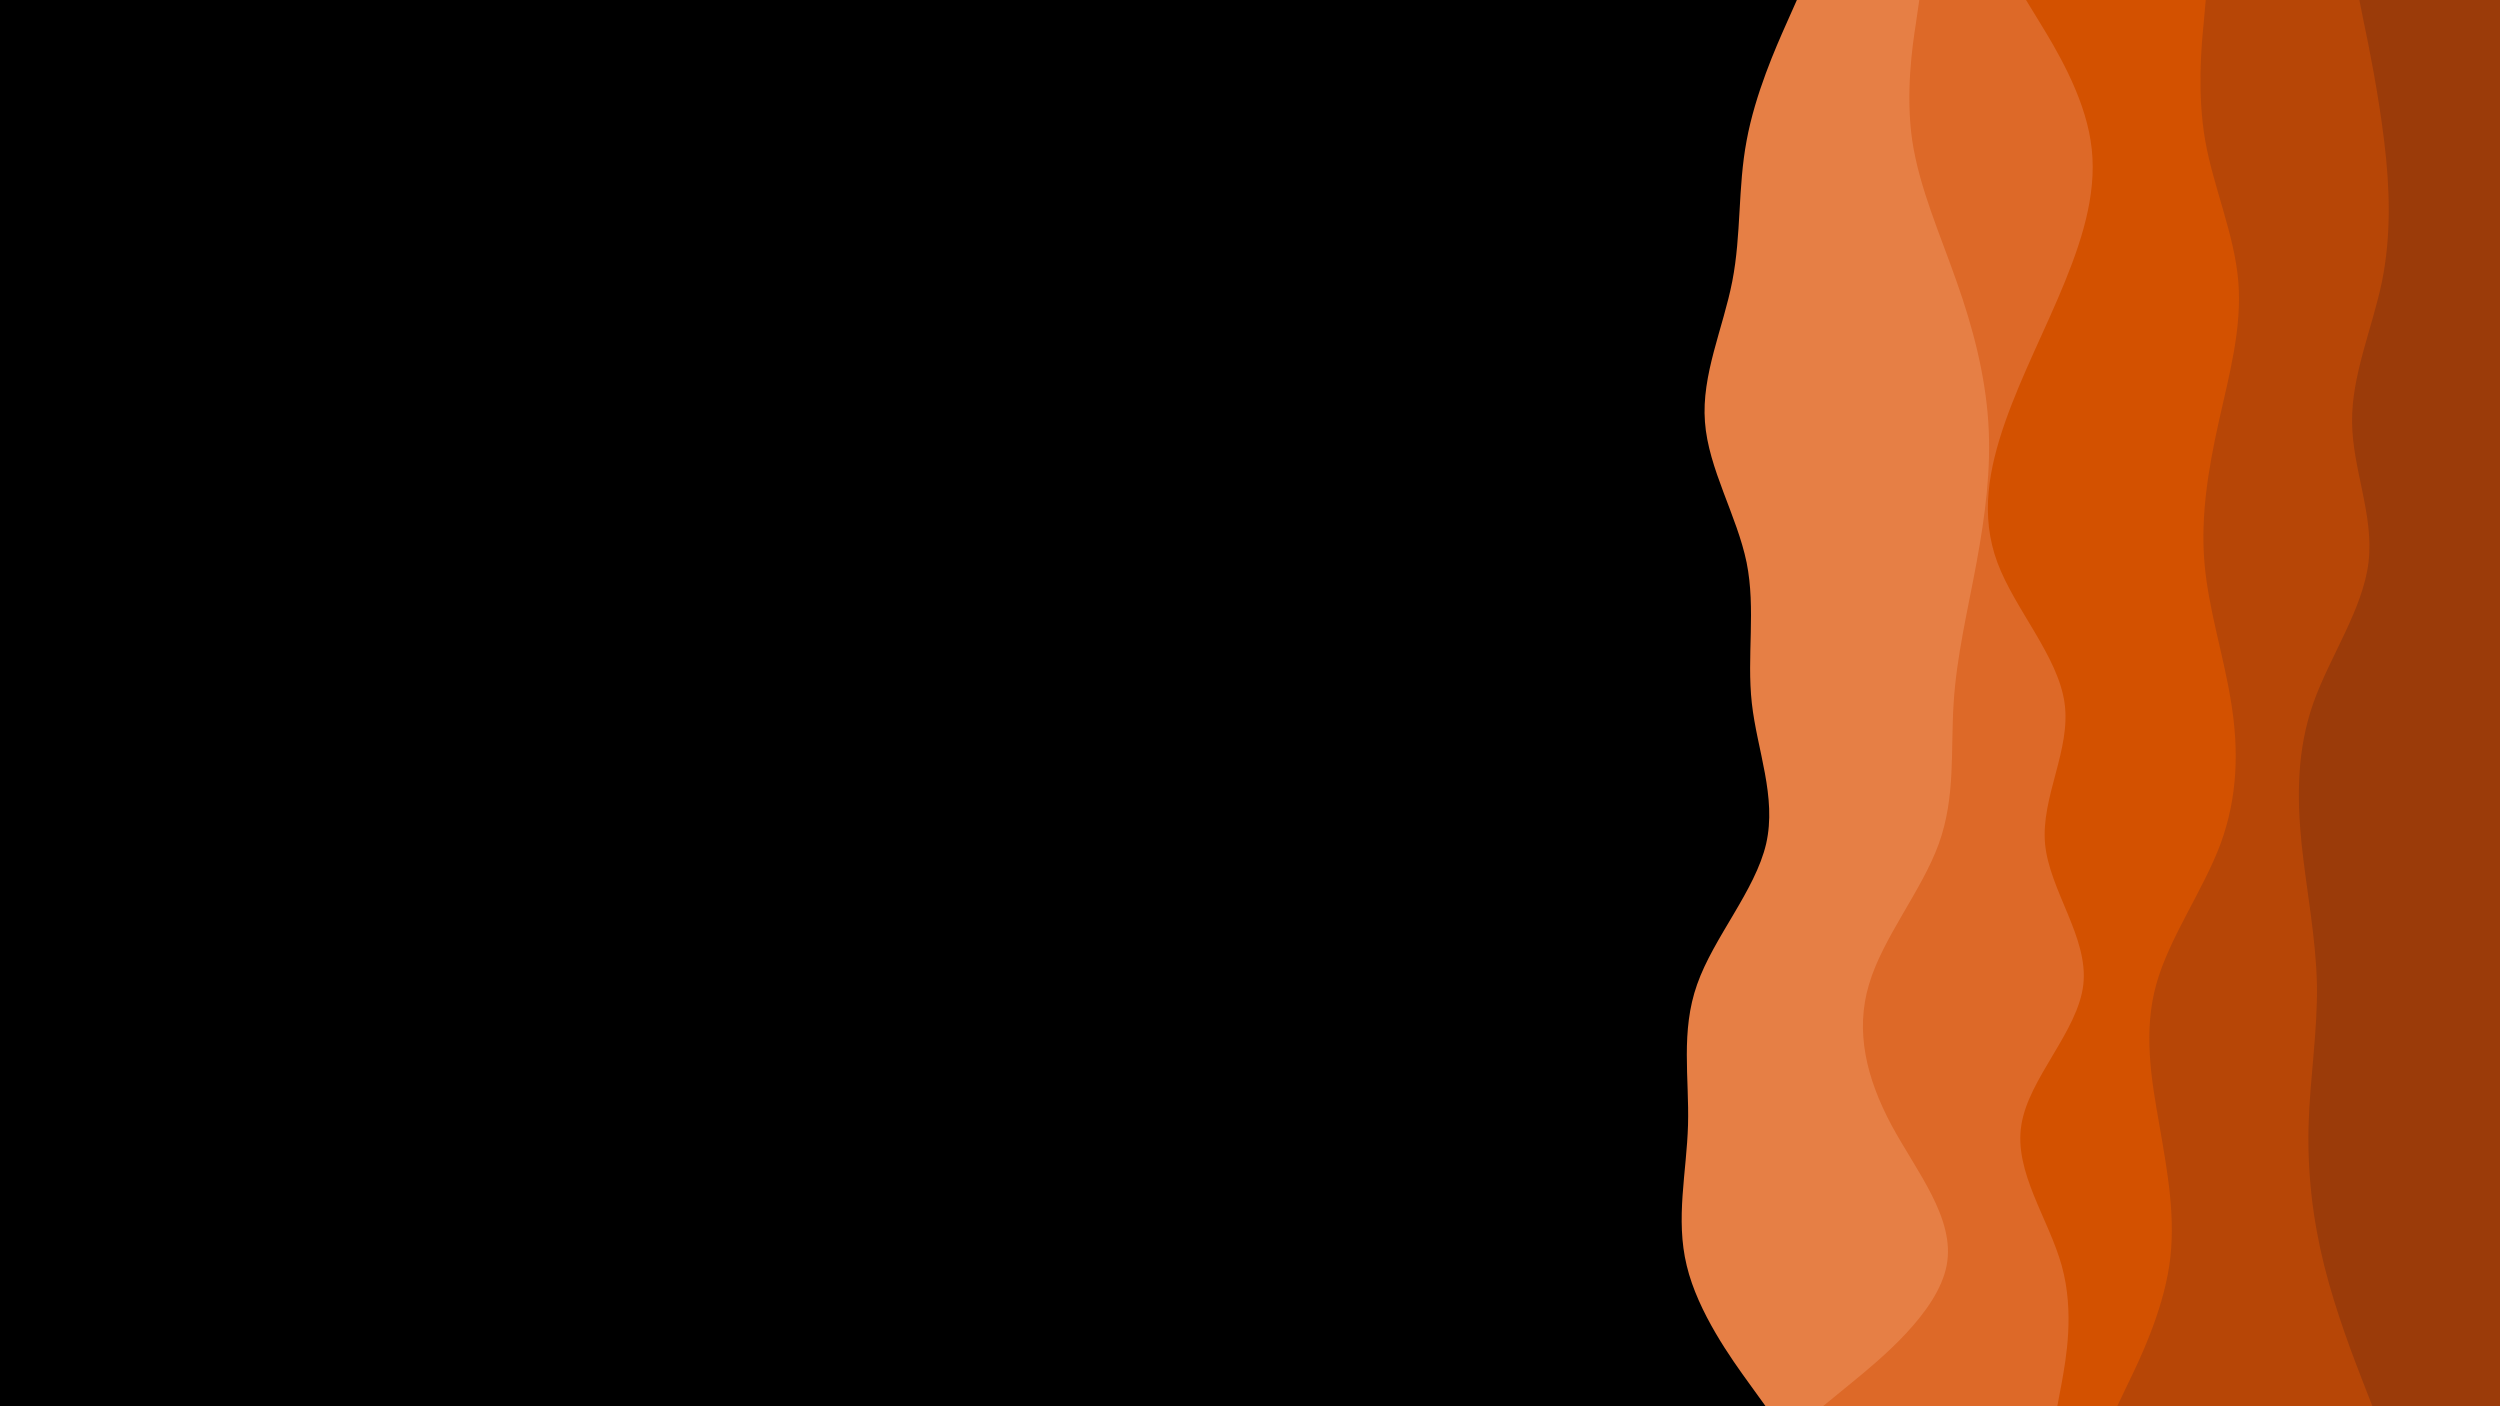 <svg id="visual" viewBox="0 0 960 540" width="960" height="540" xmlns="http://www.w3.org/2000/svg" xmlns:xlink="http://www.w3.org/1999/xlink" version="1.1"><rect x="0" y="0" width="960" height="540" fill="#000"></rect><path d="M678 540L671.5 531C665 522 652 504 647.7 486C643.3 468 647.7 450 648.2 432C648.7 414 645.3 396 651.7 378C658 360 674 342 678.2 324C682.3 306 674.7 288 672.7 270C670.7 252 674.3 234 670.7 216C667 198 656 180 654.7 162C653.3 144 661.7 126 665.2 108C668.7 90 667.3 72 670.7 54C674 36 682 18 686 9L690 0L960 0L960 9C960 18 960 36 960 54C960 72 960 90 960 108C960 126 960 144 960 162C960 180 960 198 960 216C960 234 960 252 960 270C960 288 960 306 960 324C960 342 960 360 960 378C960 396 960 414 960 432C960 450 960 468 960 486C960 504 960 522 960 531L960 540Z" fill="#e67f45"></path><path d="M700 540L711 531C722 522 744 504 747.5 486C751 468 736 450 726.3 432C716.7 414 712.3 396 717.7 378C723 360 738 342 744.5 324C751 306 749 288 750.2 270C751.3 252 755.7 234 759 216C762.3 198 764.7 180 763.5 162C762.3 144 757.7 126 751.3 108C745 90 737 72 734.3 54C731.7 36 734.3 18 735.7 9L737 0L960 0L960 9C960 18 960 36 960 54C960 72 960 90 960 108C960 126 960 144 960 162C960 180 960 198 960 216C960 234 960 252 960 270C960 288 960 306 960 324C960 342 960 360 960 378C960 396 960 414 960 432C960 450 960 468 960 486C960 504 960 522 960 531L960 540Z" fill="#dd6928"></path><path d="M790 540L791.7 531C793.3 522 796.7 504 791.7 486C786.7 468 773.3 450 776.2 432C779 414 798 396 800 378C802 360 787 342 785.3 324C783.7 306 795.3 288 792.8 270C790.3 252 773.7 234 767 216C760.3 198 763.7 180 770 162C776.3 144 785.7 126 793 108C800.3 90 805.7 72 802.8 54C800 36 789 18 783.5 9L778 0L960 0L960 9C960 18 960 36 960 54C960 72 960 90 960 108C960 126 960 144 960 162C960 180 960 198 960 216C960 234 960 252 960 270C960 288 960 306 960 324C960 342 960 360 960 378C960 396 960 414 960 432C960 450 960 468 960 486C960 504 960 522 960 531L960 540Z" fill="#d35100"></path><path d="M813 540L817.3 531C821.7 522 830.3 504 833 486C835.7 468 832.3 450 829.2 432C826 414 823 396 828 378C833 360 846 342 852.7 324C859.3 306 859.7 288 856.8 270C854 252 848 234 846.5 216C845 198 848 180 852 162C856 144 861 126 859.5 108C858 90 850 72 846.8 54C843.7 36 845.3 18 846.2 9L847 0L960 0L960 9C960 18 960 36 960 54C960 72 960 90 960 108C960 126 960 144 960 162C960 180 960 198 960 216C960 234 960 252 960 270C960 288 960 306 960 324C960 342 960 360 960 378C960 396 960 414 960 432C960 450 960 468 960 486C960 504 960 522 960 531L960 540Z" fill="#b74606"></path><path d="M911 540L907.5 531C904 522 897 504 892.5 486C888 468 886 450 886.5 432C887 414 890 396 889.7 378C889.3 360 885.7 342 883.8 324C882 306 882 288 888.3 270C894.7 252 907.3 234 909.5 216C911.7 198 903.3 180 903.2 162C903 144 911 126 914.7 108C918.3 90 917.7 72 915.5 54C913.3 36 909.7 18 907.8 9L906 0L960 0L960 9C960 18 960 36 960 54C960 72 960 90 960 108C960 126 960 144 960 162C960 180 960 198 960 216C960 234 960 252 960 270C960 288 960 306 960 324C960 342 960 360 960 378C960 396 960 414 960 432C960 450 960 468 960 486C960 504 960 522 960 531L960 540Z" fill="#9b3b09"></path></svg>